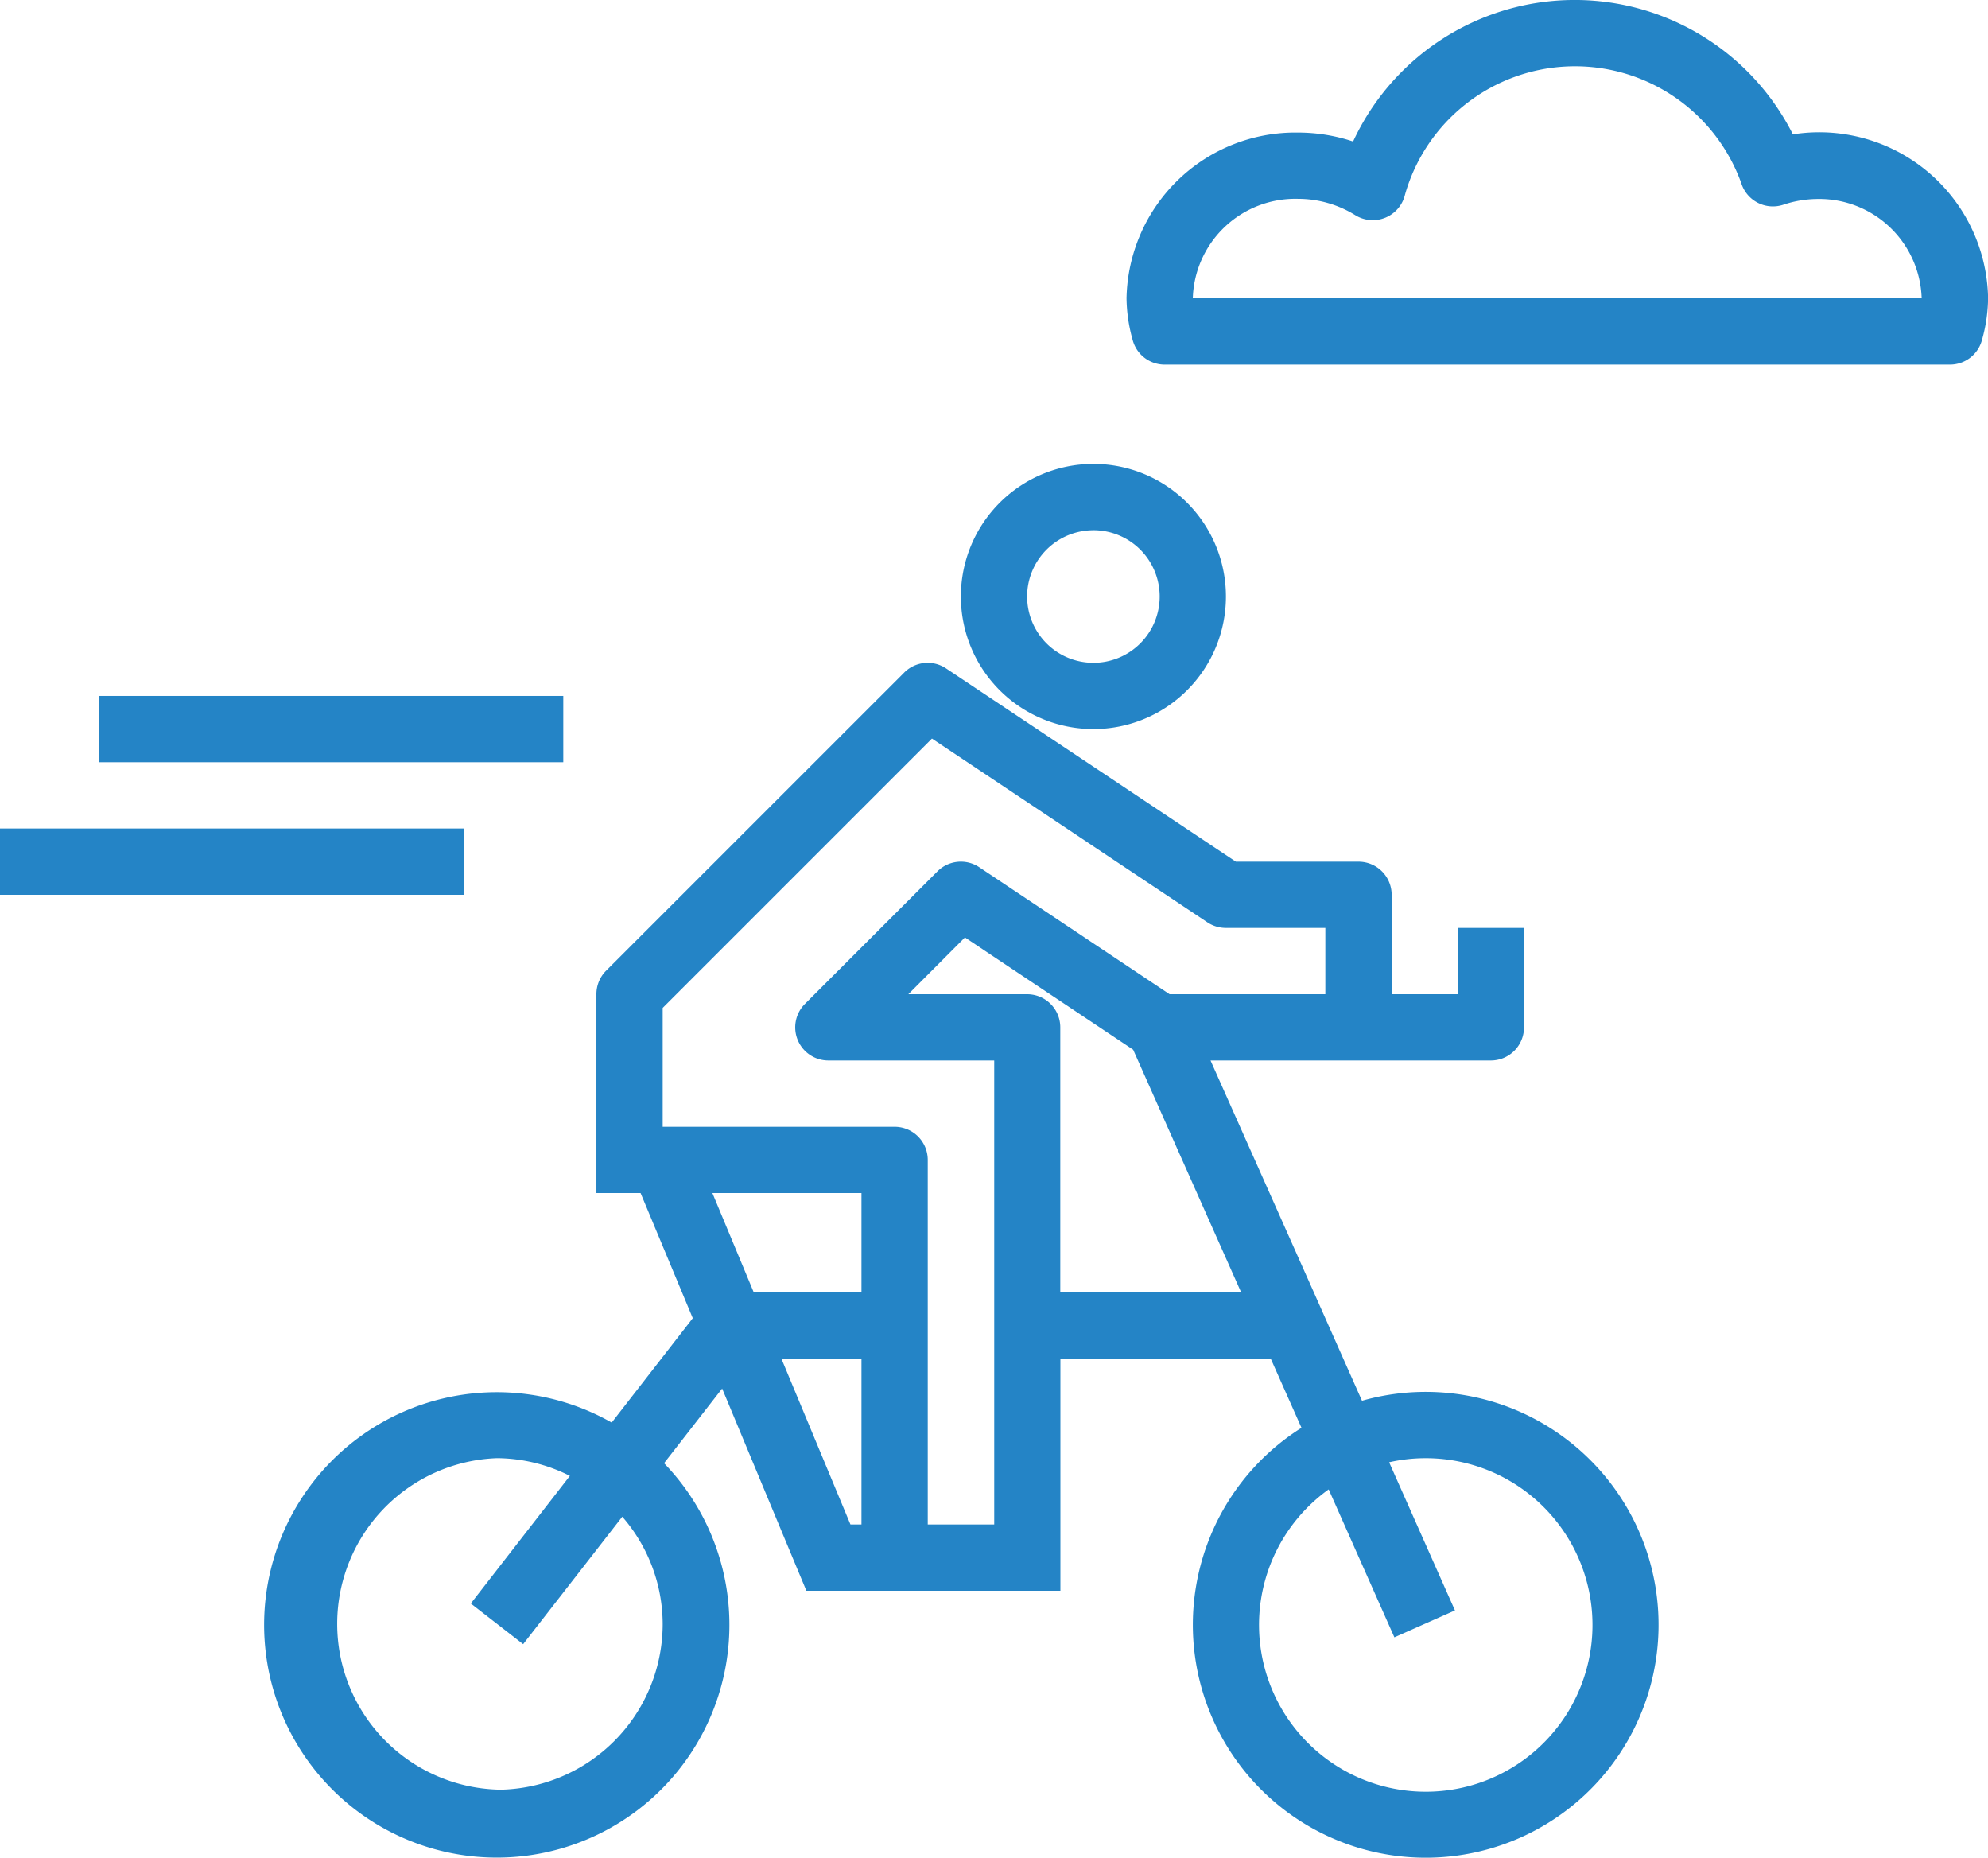 <svg id="outline" xmlns="http://www.w3.org/2000/svg" width="64.756" height="60.5" viewBox="0 0 64.756 60.5">
  <path id="Path_572" data-name="Path 572" d="M22.235,41.268l1.7,4.075-2.641,3.4A7.578,7.578,0,1,0,23,50.066l1.892-2.431,2.743,6.584h8.275V46.665h6.853l1,2.248a7.585,7.585,0,1,0,1.971-.88l-1.567-3.527h0L40.8,36.951h9.132a1.079,1.079,0,0,0,1.079-1.079V32.634H48.857v2.159H46.7V31.555a1.079,1.079,0,0,0-1.079-1.079H41.626l-9.441-6.294a1.079,1.079,0,0,0-1.362.135L21.109,34.03a1.079,1.079,0,0,0-.313.763v6.476ZM17.558,60.695a5.4,5.4,0,0,1,0-10.793,5.337,5.337,0,0,1,2.374.577l-3.227,4.156,1.705,1.325,3.229-4.152A5.342,5.342,0,0,1,22.955,55.3a5.4,5.4,0,0,1-5.4,5.4Zm27.09-9.777,2.141,4.819,1.973-.876-2.144-4.825a5.32,5.32,0,0,1,1.16-.133,5.431,5.431,0,1,1-3.13,1.016ZM29.43,52.061h-.359l-2.249-5.4H29.43Zm0-7.555H25.923l-1.349-3.238H29.43Zm12.369,0H35.906V35.872a1.079,1.079,0,0,0-1.079-1.079h-3.87L32.8,32.944,38.28,36.6ZM22.955,35.239l8.771-8.771L40.7,32.453a1.086,1.086,0,0,0,.6.181H44.54v2.159H39.467l-6.2-4.136a1.079,1.079,0,0,0-1.362.135l-4.317,4.317a1.079,1.079,0,0,0,.766,1.842h5.4v15.11H31.589V40.189a1.079,1.079,0,0,0-1.079-1.079H22.955Z" transform="translate(-1.369 -2.415)" fill="#2484c6"/>
  <path id="Path_573" data-name="Path 573" d="M35.317,26.634A4.317,4.317,0,1,0,31,22.317,4.317,4.317,0,0,0,35.317,26.634Zm0-6.476a2.159,2.159,0,1,1-2.159,2.159A2.159,2.159,0,0,1,35.317,20.159Z" transform="translate(0.299 -2.891)" fill="#2484c6"/>
  <path id="Path_574" data-name="Path 574" d="M57.705,8.375a7.958,7.958,0,0,0-14.325.233,5.686,5.686,0,0,0-1.8-.291A5.5,5.5,0,0,0,36,13.713a5.2,5.2,0,0,0,.2,1.361,1.079,1.079,0,0,0,1.041.8H62.823a1.079,1.079,0,0,0,1.041-.8,5.2,5.2,0,0,0,.2-1.361,5.5,5.5,0,0,0-6.356-5.338ZM38.159,13.713a3.339,3.339,0,0,1,3.426-3.238,3.544,3.544,0,0,1,1.866.532,1.079,1.079,0,0,0,1.619-.665A5.757,5.757,0,0,1,56.026,9.97a1.079,1.079,0,0,0,1.358.7,3.579,3.579,0,0,1,1.093-.19A3.339,3.339,0,0,1,61.9,13.713Z" transform="translate(0.695 -4)" fill="#2484c6"/>
  <rect id="Rectangle_214" data-name="Rectangle 214" width="15.11" height="2.159" transform="translate(3.238 22.664)" fill="#2484c6"/>
  <rect id="Rectangle_215" data-name="Rectangle 215" width="15.11" height="2.159" transform="translate(0 26.981)" fill="#2484c6"/>
</svg>
